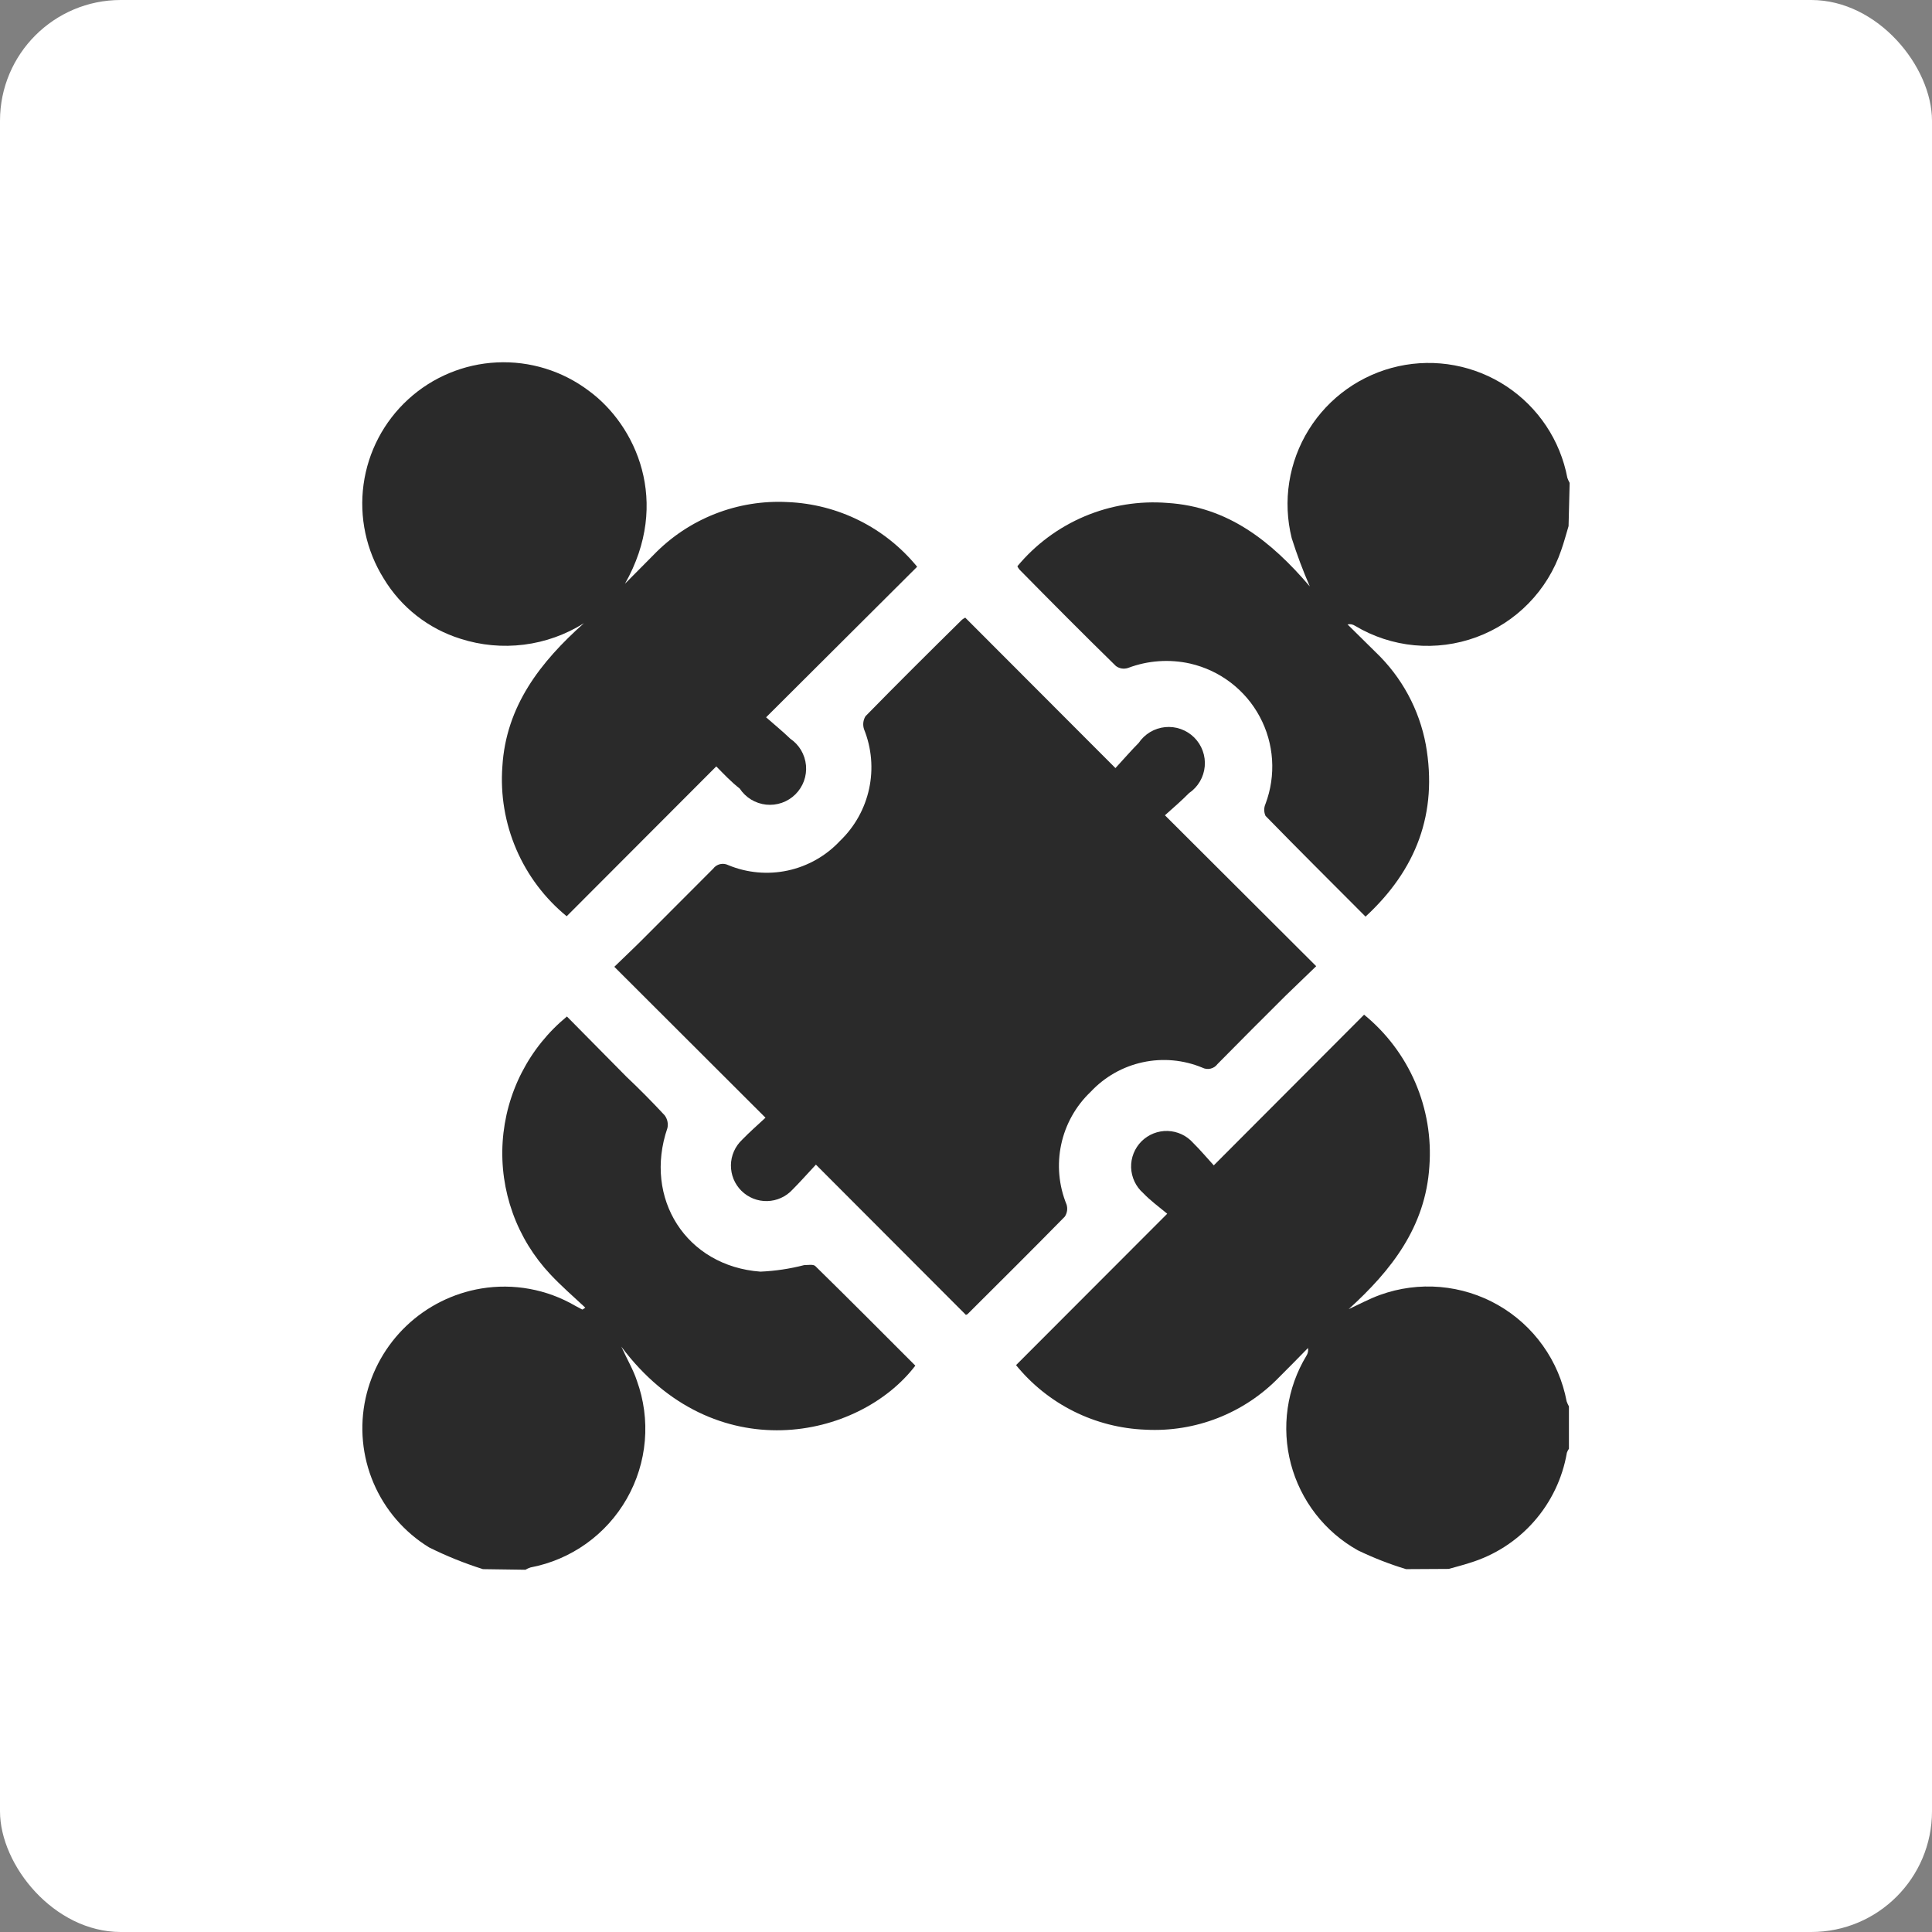 <svg width="80" height="80" viewBox="0 0 80 80" fill="none" xmlns="http://www.w3.org/2000/svg">
<rect x="0" y="0" width="80" height="80" fill="#808080" stroke="none"/>
<rect width="80" height="80" rx="5" fill="white"/>
<path d="M58.222 64.975C57.537 64.767 56.869 64.506 56.224 64.195C55.546 63.815 54.951 63.303 54.475 62.688C53.999 62.073 53.652 61.369 53.453 60.617C53.255 59.866 53.209 59.082 53.32 58.312C53.43 57.543 53.694 56.803 54.096 56.138C54.158 56.043 54.181 55.929 54.161 55.818C53.762 56.223 53.372 56.627 52.967 57.027C52.253 57.764 51.389 58.34 50.433 58.715C49.477 59.09 48.453 59.255 47.427 59.2C46.396 59.16 45.385 58.902 44.462 58.441C43.538 57.98 42.724 57.328 42.072 56.527L48.332 50.258C47.977 49.963 47.622 49.704 47.333 49.399C47.182 49.266 47.061 49.104 46.976 48.922C46.891 48.741 46.844 48.544 46.837 48.344C46.831 48.143 46.866 47.944 46.94 47.758C47.014 47.571 47.125 47.402 47.267 47.26C47.409 47.119 47.578 47.007 47.764 46.934C47.951 46.86 48.15 46.825 48.35 46.831C48.551 46.837 48.748 46.884 48.929 46.969C49.111 47.054 49.273 47.176 49.406 47.326C49.705 47.62 49.975 47.945 50.26 48.255L56.484 42.016C57.407 42.769 58.134 43.733 58.605 44.827C59.075 45.921 59.275 47.112 59.187 48.3C59.027 50.798 57.618 52.601 55.845 54.209C56.279 54.01 56.699 53.78 57.144 53.62C57.939 53.332 58.788 53.22 59.63 53.292C60.473 53.364 61.291 53.618 62.026 54.037C62.761 54.456 63.396 55.03 63.887 55.719C64.379 56.407 64.714 57.195 64.871 58.026C64.897 58.099 64.928 58.169 64.966 58.236V59.989C64.93 60.04 64.902 60.095 64.881 60.154C64.7 61.212 64.227 62.199 63.517 63.004C62.807 63.81 61.887 64.402 60.86 64.715C60.575 64.81 60.281 64.88 59.991 64.965L58.222 64.975Z" fill="#2A2A2A"/>
<path d="M64.951 21.785C64.851 22.119 64.761 22.459 64.646 22.784C64.365 23.608 63.904 24.36 63.295 24.983C62.686 25.607 61.946 26.086 61.128 26.386C60.31 26.686 59.435 26.8 58.568 26.719C57.7 26.637 56.862 26.363 56.114 25.916C56.069 25.885 56.017 25.864 55.963 25.853C55.909 25.843 55.853 25.844 55.799 25.856L56.968 27.01C58.044 28.038 58.769 29.378 59.041 30.841C59.541 33.674 58.647 36.012 56.544 37.955C55.145 36.551 53.761 35.177 52.403 33.784C52.367 33.705 52.349 33.62 52.349 33.534C52.349 33.448 52.367 33.363 52.403 33.284C52.622 32.7 52.714 32.076 52.673 31.454C52.632 30.832 52.458 30.225 52.163 29.676C51.869 29.126 51.46 28.646 50.964 28.267C50.469 27.888 49.898 27.62 49.29 27.479C48.431 27.285 47.532 27.347 46.708 27.659C46.624 27.686 46.535 27.694 46.448 27.68C46.361 27.666 46.279 27.631 46.208 27.579C44.859 26.261 43.531 24.922 42.212 23.583C42.178 23.542 42.15 23.497 42.127 23.448C42.877 22.544 43.834 21.835 44.917 21.378C45.999 20.922 47.175 20.732 48.346 20.826C50.844 20.985 52.632 22.404 54.236 24.282C53.952 23.63 53.702 22.963 53.487 22.284C53.298 21.526 53.263 20.737 53.385 19.965C53.506 19.194 53.781 18.454 54.194 17.79C54.606 17.126 55.147 16.552 55.785 16.101C56.424 15.65 57.146 15.331 57.909 15.164C58.672 14.997 59.462 14.985 60.23 15.128C60.998 15.272 61.73 15.567 62.382 15.998C63.033 16.429 63.592 16.986 64.025 17.637C64.458 18.288 64.756 19.019 64.901 19.787C64.927 19.859 64.958 19.929 64.996 19.996L64.951 21.785Z" fill="#2A2A2A"/>
<path d="M19.998 64.975C19.233 64.733 18.488 64.433 17.77 64.076C16.744 63.448 15.94 62.516 15.468 61.409C14.996 60.303 14.881 59.077 15.138 57.901C15.39 56.752 15.981 55.705 16.834 54.895C17.687 54.085 18.763 53.549 19.923 53.355C21.262 53.132 22.636 53.383 23.81 54.065L24.109 54.225C24.109 54.225 24.139 54.225 24.234 54.145C23.735 53.68 23.235 53.246 22.786 52.766C22.099 52.035 21.569 51.171 21.23 50.227C20.891 49.283 20.749 48.28 20.814 47.279C20.879 46.278 21.148 45.301 21.606 44.409C22.064 43.516 22.7 42.727 23.475 42.091L25.943 44.589C26.472 45.088 27.012 45.633 27.521 46.182C27.578 46.257 27.617 46.343 27.637 46.434C27.657 46.526 27.657 46.62 27.636 46.712C26.637 49.624 28.415 52.431 31.488 52.656C32.098 52.629 32.704 52.539 33.296 52.386C33.451 52.386 33.676 52.341 33.761 52.426C35.154 53.79 36.528 55.174 37.902 56.548C35.569 59.605 29.559 60.884 25.728 55.763C25.978 56.308 26.227 56.727 26.372 57.172C26.66 57.968 26.773 58.817 26.701 59.66C26.629 60.503 26.374 61.321 25.955 62.056C25.536 62.791 24.963 63.427 24.274 63.919C23.585 64.411 22.798 64.747 21.966 64.905C21.893 64.929 21.823 64.961 21.756 65L19.998 64.975Z" fill="#2A2A2A"/>
<path d="M39.969 25.576L46.188 31.805C46.543 31.421 46.833 31.081 47.148 30.766C47.271 30.583 47.433 30.429 47.622 30.315C47.812 30.201 48.024 30.131 48.244 30.109C48.464 30.087 48.686 30.114 48.894 30.188C49.102 30.262 49.292 30.381 49.449 30.537C49.605 30.693 49.726 30.881 49.801 31.089C49.877 31.297 49.905 31.518 49.885 31.738C49.865 31.959 49.796 32.171 49.684 32.362C49.571 32.552 49.419 32.715 49.236 32.84C48.931 33.149 48.596 33.439 48.237 33.759L54.501 40.008L53.237 41.227C52.293 42.166 51.349 43.11 50.415 44.059C50.345 44.155 50.243 44.222 50.127 44.25C50.012 44.277 49.891 44.263 49.785 44.209C49.005 43.885 48.144 43.807 47.319 43.986C46.493 44.164 45.741 44.591 45.164 45.208C44.546 45.795 44.12 46.555 43.942 47.389C43.764 48.222 43.841 49.09 44.165 49.879C44.19 49.963 44.197 50.051 44.184 50.137C44.171 50.223 44.139 50.306 44.09 50.379C42.762 51.732 41.408 53.076 40.064 54.415C40.043 54.429 40.019 54.44 39.994 54.445L33.785 48.225C33.425 48.61 33.13 48.945 32.816 49.26C32.682 49.405 32.521 49.522 32.341 49.603C32.161 49.685 31.967 49.729 31.77 49.734C31.573 49.739 31.376 49.704 31.193 49.631C31.009 49.558 30.843 49.449 30.702 49.31C30.562 49.172 30.451 49.006 30.376 48.824C30.301 48.641 30.264 48.445 30.266 48.248C30.268 48.051 30.31 47.856 30.39 47.675C30.469 47.495 30.584 47.332 30.728 47.196C31.032 46.882 31.362 46.592 31.697 46.282L25.438 40.033C25.847 39.633 26.212 39.294 26.567 38.939C27.566 37.94 28.553 36.951 29.529 35.972C29.599 35.877 29.7 35.81 29.814 35.783C29.928 35.756 30.048 35.769 30.153 35.822C30.934 36.146 31.796 36.224 32.622 36.046C33.449 35.867 34.202 35.441 34.779 34.823C35.389 34.24 35.81 33.487 35.988 32.663C36.166 31.838 36.093 30.98 35.778 30.197C35.748 30.108 35.738 30.014 35.748 29.921C35.759 29.827 35.789 29.738 35.838 29.657C37.157 28.309 38.496 26.98 39.834 25.661C39.876 25.628 39.921 25.6 39.969 25.576Z" fill="#2A2A2A"/>
<path d="M29.659 31.735L23.465 37.94C22.556 37.196 21.84 36.244 21.377 35.165C20.914 34.086 20.716 32.911 20.802 31.74C20.952 29.243 22.371 27.414 24.179 25.806C23.426 26.279 22.578 26.583 21.695 26.694C20.812 26.805 19.916 26.722 19.069 26.45C17.738 26.035 16.606 25.147 15.887 23.953C15.163 22.792 14.869 21.416 15.054 20.061C15.239 18.706 15.893 17.459 16.902 16.536C17.91 15.613 19.21 15.072 20.576 15.007C21.942 14.942 23.287 15.357 24.379 16.18C26.332 17.608 27.796 20.79 25.878 24.172L27.072 22.968C27.786 22.23 28.651 21.654 29.608 21.278C30.564 20.902 31.59 20.736 32.616 20.79C33.648 20.832 34.66 21.092 35.584 21.554C36.508 22.015 37.323 22.668 37.977 23.468L31.722 29.702C32.067 30.007 32.407 30.282 32.721 30.586C32.905 30.711 33.059 30.874 33.172 31.065C33.284 31.256 33.353 31.47 33.374 31.69C33.394 31.911 33.365 32.134 33.289 32.342C33.213 32.55 33.091 32.739 32.933 32.895C32.775 33.05 32.585 33.169 32.376 33.242C32.166 33.315 31.943 33.341 31.723 33.318C31.502 33.294 31.29 33.222 31.1 33.107C30.911 32.991 30.75 32.835 30.628 32.65C30.279 32.38 29.989 32.07 29.659 31.735Z" fill="#2A2A2A"/>
</svg>
